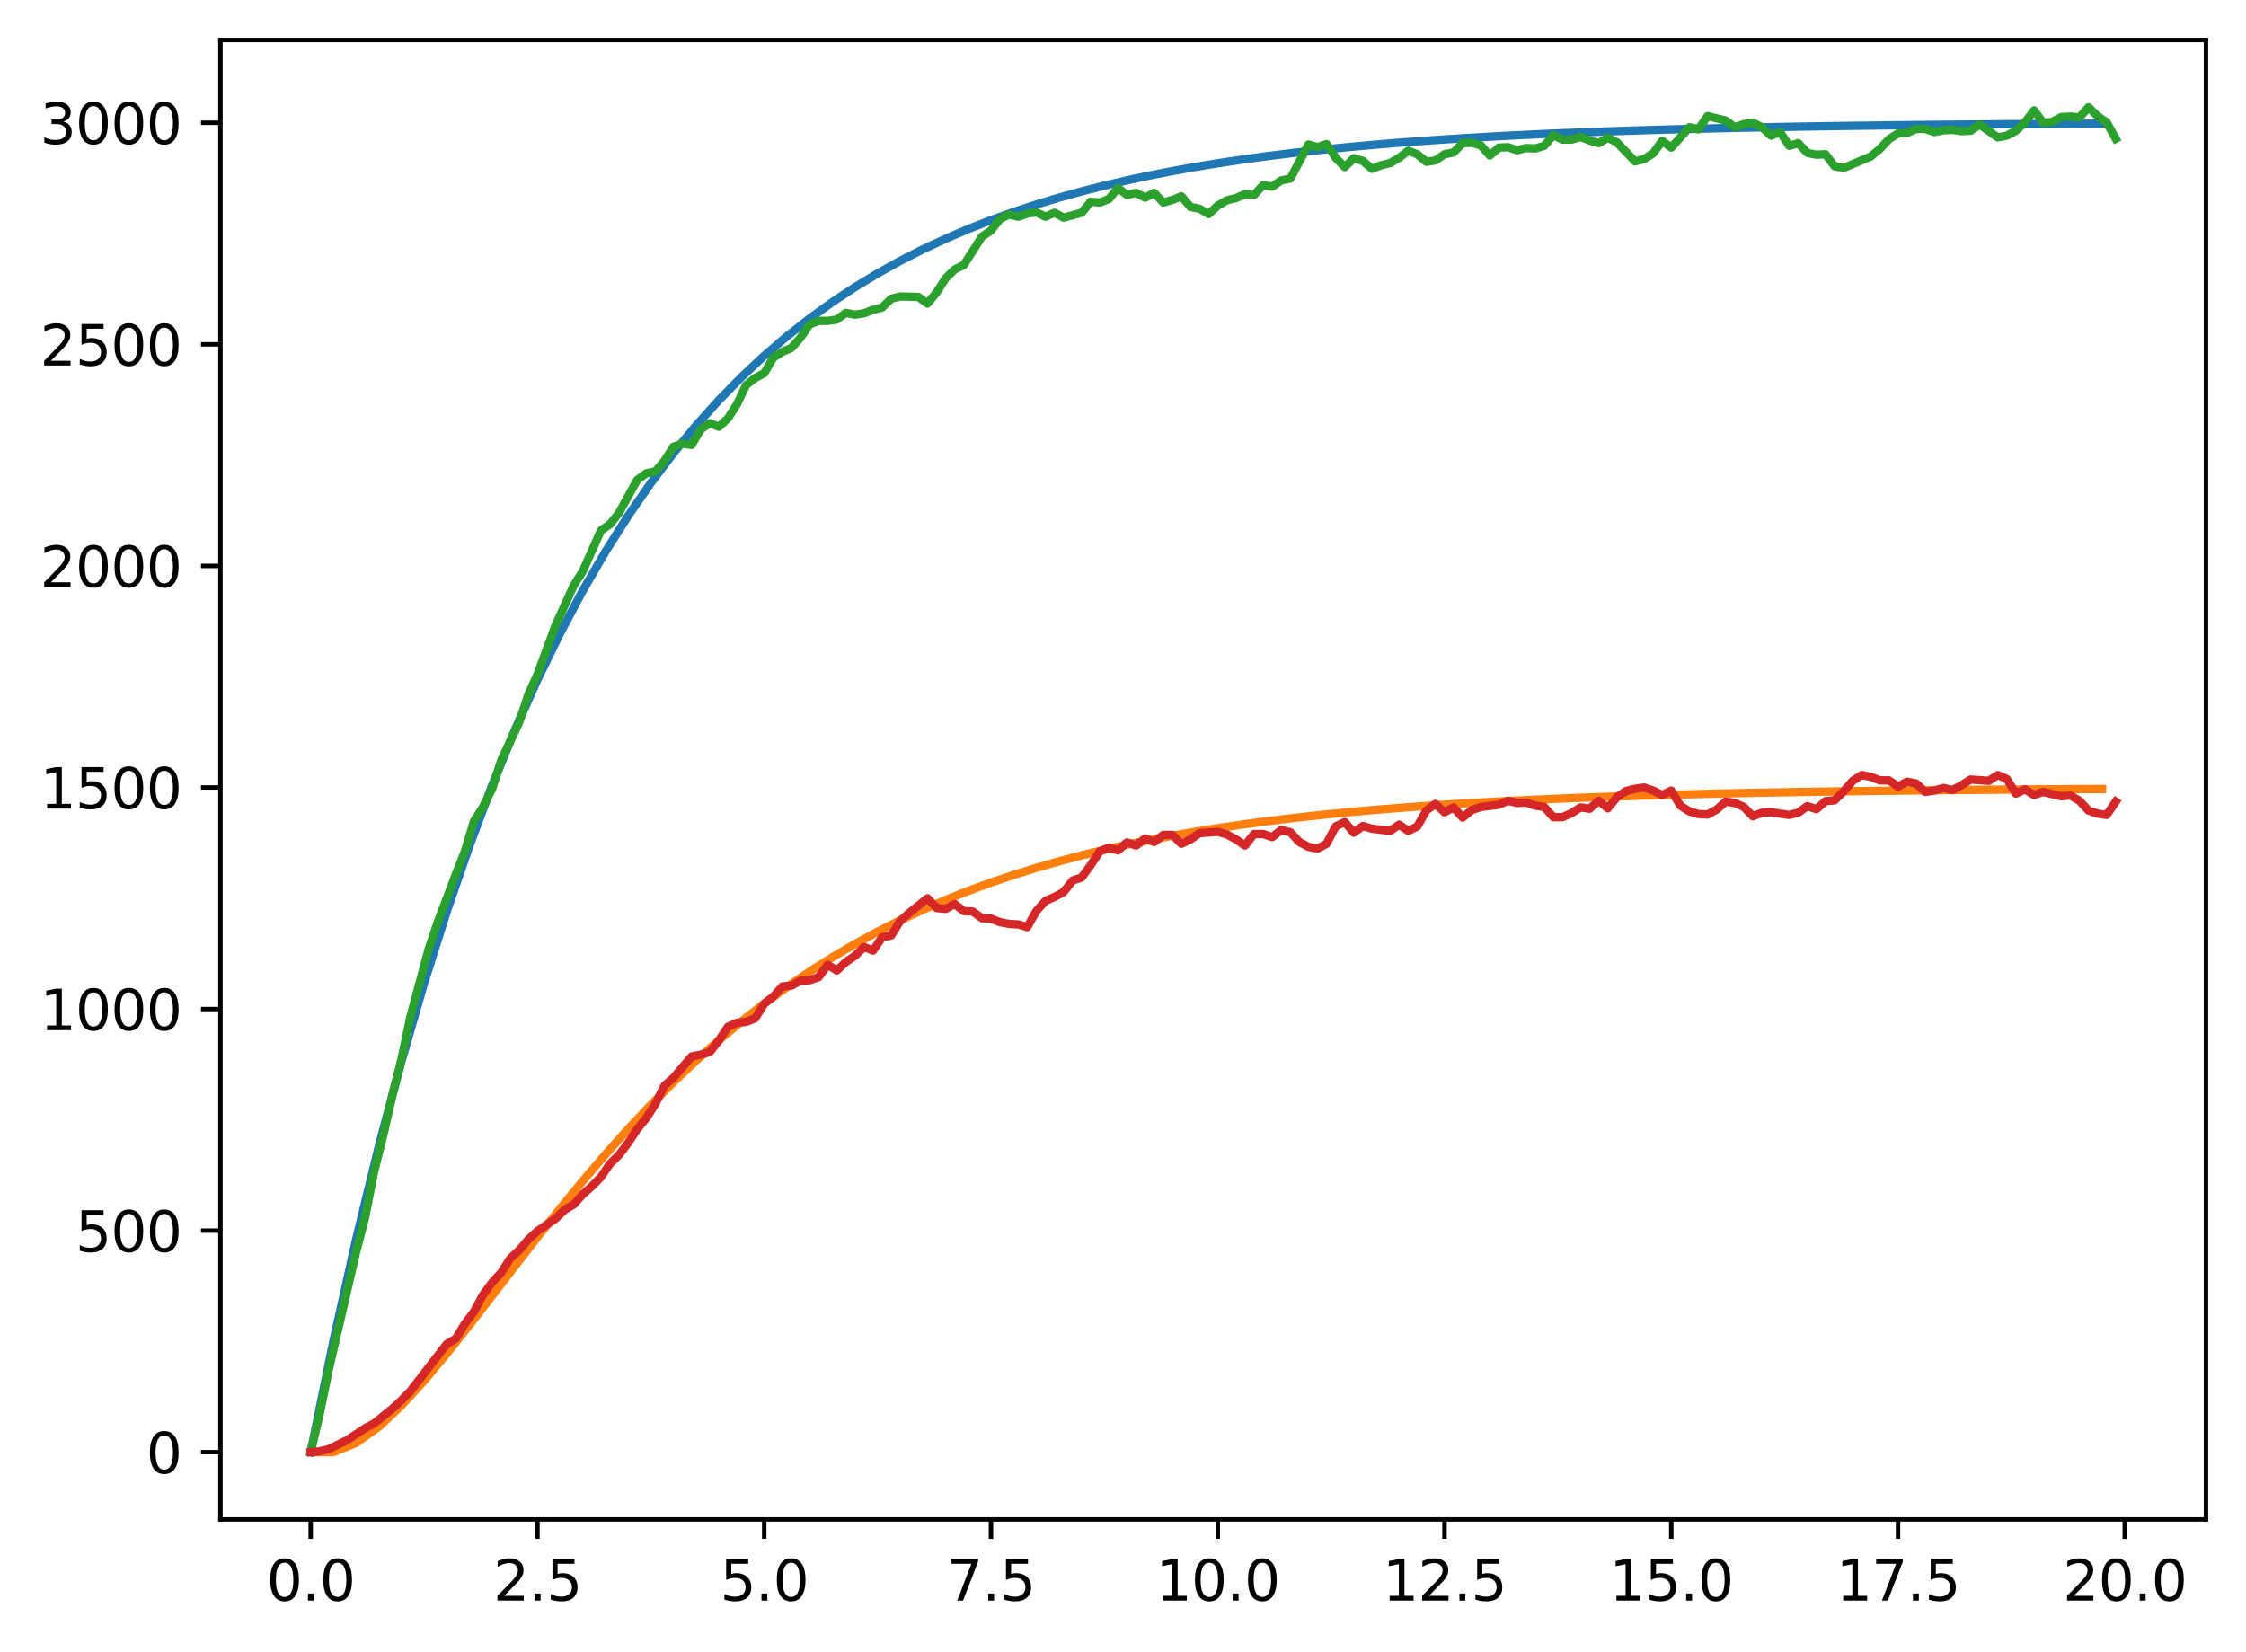 <?xml version="1.0" encoding="utf-8" standalone="no"?>
<!DOCTYPE svg PUBLIC "-//W3C//DTD SVG 1.1//EN"
  "http://www.w3.org/Graphics/SVG/1.1/DTD/svg11.dtd">
<svg xmlns:xlink="http://www.w3.org/1999/xlink" width="403.97pt" height="297.19pt" viewBox="0 0 403.97 297.19" xmlns="http://www.w3.org/2000/svg" version="1.1">
 <defs>
  <style type="text/css">*{stroke-linejoin: round; stroke-linecap: butt}</style>
 </defs>
 <g id="figure_1">
  <g id="patch_1">
   <path d="M 0 297.19 
L 403.97 297.19 
L 403.97 0 
L 0 0 
z
" style="fill: #ffffff"/>
  </g>
  <g id="axes_1">
   <g id="patch_2">
    <path d="M 39.65 273.312 
L 396.77 273.312 
L 396.77 7.2 
L 39.65 7.2 
z
" style="fill: #ffffff"/>
   </g>
   <g id="matplotlib.axis_1">
    <g id="xtick_1">
     <g id="line2d_1">
      <defs>
       <path id="m3337a1bfd4" d="M 0 0 
L 0 3.5 
" style="stroke: #000000; stroke-width: 0.8"/>
      </defs>
      <g>
       <use xlink:href="#m3337a1bfd4" x="55.883" y="273.312" style="stroke: #000000; stroke-width: 0.8"/>
      </g>
     </g>
     <g id="text_1">
      <!-- 0.0 -->
      <g transform="translate(47.931 287.91) scale(0.1 -0.1)">
       <defs>
        <path id="DejaVuSans-30" d="M 2034 4250 
Q 1547 4250 1301 3770 
Q 1056 3291 1056 2328 
Q 1056 1369 1301 889 
Q 1547 409 2034 409 
Q 2525 409 2770 889 
Q 3016 1369 3016 2328 
Q 3016 3291 2770 3770 
Q 2525 4250 2034 4250 
z
M 2034 4750 
Q 2819 4750 3233 4129 
Q 3647 3509 3647 2328 
Q 3647 1150 3233 529 
Q 2819 -91 2034 -91 
Q 1250 -91 836 529 
Q 422 1150 422 2328 
Q 422 3509 836 4129 
Q 1250 4750 2034 4750 
z
" transform="scale(0.016)"/>
        <path id="DejaVuSans-2e" d="M 684 794 
L 1344 794 
L 1344 0 
L 684 0 
L 684 794 
z
" transform="scale(0.016)"/>
       </defs>
       <use xlink:href="#DejaVuSans-30"/>
       <use xlink:href="#DejaVuSans-2e" x="63.623"/>
       <use xlink:href="#DejaVuSans-30" x="95.41"/>
      </g>
     </g>
    </g>
    <g id="xtick_2">
     <g id="line2d_2">
      <g>
       <use xlink:href="#m3337a1bfd4" x="96.668" y="273.312" style="stroke: #000000; stroke-width: 0.8"/>
      </g>
     </g>
     <g id="text_2">
      <!-- 2.5 -->
      <g transform="translate(88.717 287.91) scale(0.1 -0.1)">
       <defs>
        <path id="DejaVuSans-32" d="M 1228 531 
L 3431 531 
L 3431 0 
L 469 0 
L 469 531 
Q 828 903 1448 1529 
Q 2069 2156 2228 2338 
Q 2531 2678 2651 2914 
Q 2772 3150 2772 3378 
Q 2772 3750 2511 3984 
Q 2250 4219 1831 4219 
Q 1534 4219 1204 4116 
Q 875 4013 500 3803 
L 500 4441 
Q 881 4594 1212 4672 
Q 1544 4750 1819 4750 
Q 2544 4750 2975 4387 
Q 3406 4025 3406 3419 
Q 3406 3131 3298 2873 
Q 3191 2616 2906 2266 
Q 2828 2175 2409 1742 
Q 1991 1309 1228 531 
z
" transform="scale(0.016)"/>
        <path id="DejaVuSans-35" d="M 691 4666 
L 3169 4666 
L 3169 4134 
L 1269 4134 
L 1269 2991 
Q 1406 3038 1543 3061 
Q 1681 3084 1819 3084 
Q 2600 3084 3056 2656 
Q 3513 2228 3513 1497 
Q 3513 744 3044 326 
Q 2575 -91 1722 -91 
Q 1428 -91 1123 -41 
Q 819 9 494 109 
L 494 744 
Q 775 591 1075 516 
Q 1375 441 1709 441 
Q 2250 441 2565 725 
Q 2881 1009 2881 1497 
Q 2881 1984 2565 2268 
Q 2250 2553 1709 2553 
Q 1456 2553 1204 2497 
Q 953 2441 691 2322 
L 691 4666 
z
" transform="scale(0.016)"/>
       </defs>
       <use xlink:href="#DejaVuSans-32"/>
       <use xlink:href="#DejaVuSans-2e" x="63.623"/>
       <use xlink:href="#DejaVuSans-35" x="95.41"/>
      </g>
     </g>
    </g>
    <g id="xtick_3">
     <g id="line2d_3">
      <g>
       <use xlink:href="#m3337a1bfd4" x="137.454" y="273.312" style="stroke: #000000; stroke-width: 0.8"/>
      </g>
     </g>
     <g id="text_3">
      <!-- 5.0 -->
      <g transform="translate(129.503 287.91) scale(0.1 -0.1)">
       <use xlink:href="#DejaVuSans-35"/>
       <use xlink:href="#DejaVuSans-2e" x="63.623"/>
       <use xlink:href="#DejaVuSans-30" x="95.41"/>
      </g>
     </g>
    </g>
    <g id="xtick_4">
     <g id="line2d_4">
      <g>
       <use xlink:href="#m3337a1bfd4" x="178.24" y="273.312" style="stroke: #000000; stroke-width: 0.8"/>
      </g>
     </g>
     <g id="text_4">
      <!-- 7.5 -->
      <g transform="translate(170.288 287.91) scale(0.1 -0.1)">
       <defs>
        <path id="DejaVuSans-37" d="M 525 4666 
L 3525 4666 
L 3525 4397 
L 1831 0 
L 1172 0 
L 2766 4134 
L 525 4134 
L 525 4666 
z
" transform="scale(0.016)"/>
       </defs>
       <use xlink:href="#DejaVuSans-37"/>
       <use xlink:href="#DejaVuSans-2e" x="63.623"/>
       <use xlink:href="#DejaVuSans-35" x="95.41"/>
      </g>
     </g>
    </g>
    <g id="xtick_5">
     <g id="line2d_5">
      <g>
       <use xlink:href="#m3337a1bfd4" x="219.026" y="273.312" style="stroke: #000000; stroke-width: 0.8"/>
      </g>
     </g>
     <g id="text_5">
      <!-- 10.0 -->
      <g transform="translate(207.893 287.91) scale(0.1 -0.1)">
       <defs>
        <path id="DejaVuSans-31" d="M 794 531 
L 1825 531 
L 1825 4091 
L 703 3866 
L 703 4441 
L 1819 4666 
L 2450 4666 
L 2450 531 
L 3481 531 
L 3481 0 
L 794 0 
L 794 531 
z
" transform="scale(0.016)"/>
       </defs>
       <use xlink:href="#DejaVuSans-31"/>
       <use xlink:href="#DejaVuSans-30" x="63.623"/>
       <use xlink:href="#DejaVuSans-2e" x="127.246"/>
       <use xlink:href="#DejaVuSans-30" x="159.033"/>
      </g>
     </g>
    </g>
    <g id="xtick_6">
     <g id="line2d_6">
      <g>
       <use xlink:href="#m3337a1bfd4" x="259.811" y="273.312" style="stroke: #000000; stroke-width: 0.8"/>
      </g>
     </g>
     <g id="text_6">
      <!-- 12.5 -->
      <g transform="translate(248.679 287.91) scale(0.1 -0.1)">
       <use xlink:href="#DejaVuSans-31"/>
       <use xlink:href="#DejaVuSans-32" x="63.623"/>
       <use xlink:href="#DejaVuSans-2e" x="127.246"/>
       <use xlink:href="#DejaVuSans-35" x="159.033"/>
      </g>
     </g>
    </g>
    <g id="xtick_7">
     <g id="line2d_7">
      <g>
       <use xlink:href="#m3337a1bfd4" x="300.597" y="273.312" style="stroke: #000000; stroke-width: 0.8"/>
      </g>
     </g>
     <g id="text_7">
      <!-- 15.0 -->
      <g transform="translate(289.464 287.91) scale(0.1 -0.1)">
       <use xlink:href="#DejaVuSans-31"/>
       <use xlink:href="#DejaVuSans-35" x="63.623"/>
       <use xlink:href="#DejaVuSans-2e" x="127.246"/>
       <use xlink:href="#DejaVuSans-30" x="159.033"/>
      </g>
     </g>
    </g>
    <g id="xtick_8">
     <g id="line2d_8">
      <g>
       <use xlink:href="#m3337a1bfd4" x="341.383" y="273.312" style="stroke: #000000; stroke-width: 0.8"/>
      </g>
     </g>
     <g id="text_8">
      <!-- 17.5 -->
      <g transform="translate(330.25 287.91) scale(0.1 -0.1)">
       <use xlink:href="#DejaVuSans-31"/>
       <use xlink:href="#DejaVuSans-37" x="63.623"/>
       <use xlink:href="#DejaVuSans-2e" x="127.246"/>
       <use xlink:href="#DejaVuSans-35" x="159.033"/>
      </g>
     </g>
    </g>
    <g id="xtick_9">
     <g id="line2d_9">
      <g>
       <use xlink:href="#m3337a1bfd4" x="382.169" y="273.312" style="stroke: #000000; stroke-width: 0.8"/>
      </g>
     </g>
     <g id="text_9">
      <!-- 20.0 -->
      <g transform="translate(371.036 287.91) scale(0.1 -0.1)">
       <use xlink:href="#DejaVuSans-32"/>
       <use xlink:href="#DejaVuSans-30" x="63.623"/>
       <use xlink:href="#DejaVuSans-2e" x="127.246"/>
       <use xlink:href="#DejaVuSans-30" x="159.033"/>
      </g>
     </g>
    </g>
   </g>
   <g id="matplotlib.axis_2">
    <g id="ytick_1">
     <g id="line2d_10">
      <defs>
       <path id="mb870a904c4" d="M 0 0 
L -3.5 0 
" style="stroke: #000000; stroke-width: 0.8"/>
      </defs>
      <g>
       <use xlink:href="#mb870a904c4" x="39.65" y="261.216" style="stroke: #000000; stroke-width: 0.8"/>
      </g>
     </g>
     <g id="text_10">
      <!-- 0 -->
      <g transform="translate(26.288 265.015) scale(0.1 -0.1)">
       <use xlink:href="#DejaVuSans-30"/>
      </g>
     </g>
    </g>
    <g id="ytick_2">
     <g id="line2d_11">
      <g>
       <use xlink:href="#mb870a904c4" x="39.65" y="221.361" style="stroke: #000000; stroke-width: 0.8"/>
      </g>
     </g>
     <g id="text_11">
      <!-- 500 -->
      <g transform="translate(13.562 225.16) scale(0.1 -0.1)">
       <use xlink:href="#DejaVuSans-35"/>
       <use xlink:href="#DejaVuSans-30" x="63.623"/>
       <use xlink:href="#DejaVuSans-30" x="127.246"/>
      </g>
     </g>
    </g>
    <g id="ytick_3">
     <g id="line2d_12">
      <g>
       <use xlink:href="#mb870a904c4" x="39.65" y="181.506" style="stroke: #000000; stroke-width: 0.8"/>
      </g>
     </g>
     <g id="text_12">
      <!-- 1000 -->
      <g transform="translate(7.2 185.305) scale(0.1 -0.1)">
       <use xlink:href="#DejaVuSans-31"/>
       <use xlink:href="#DejaVuSans-30" x="63.623"/>
       <use xlink:href="#DejaVuSans-30" x="127.246"/>
       <use xlink:href="#DejaVuSans-30" x="190.869"/>
      </g>
     </g>
    </g>
    <g id="ytick_4">
     <g id="line2d_13">
      <g>
       <use xlink:href="#mb870a904c4" x="39.65" y="141.651" style="stroke: #000000; stroke-width: 0.8"/>
      </g>
     </g>
     <g id="text_13">
      <!-- 1500 -->
      <g transform="translate(7.2 145.45) scale(0.1 -0.1)">
       <use xlink:href="#DejaVuSans-31"/>
       <use xlink:href="#DejaVuSans-35" x="63.623"/>
       <use xlink:href="#DejaVuSans-30" x="127.246"/>
       <use xlink:href="#DejaVuSans-30" x="190.869"/>
      </g>
     </g>
    </g>
    <g id="ytick_5">
     <g id="line2d_14">
      <g>
       <use xlink:href="#mb870a904c4" x="39.65" y="101.796" style="stroke: #000000; stroke-width: 0.8"/>
      </g>
     </g>
     <g id="text_14">
      <!-- 2000 -->
      <g transform="translate(7.2 105.595) scale(0.1 -0.1)">
       <use xlink:href="#DejaVuSans-32"/>
       <use xlink:href="#DejaVuSans-30" x="63.623"/>
       <use xlink:href="#DejaVuSans-30" x="127.246"/>
       <use xlink:href="#DejaVuSans-30" x="190.869"/>
      </g>
     </g>
    </g>
    <g id="ytick_6">
     <g id="line2d_15">
      <g>
       <use xlink:href="#mb870a904c4" x="39.65" y="61.941" style="stroke: #000000; stroke-width: 0.8"/>
      </g>
     </g>
     <g id="text_15">
      <!-- 2500 -->
      <g transform="translate(7.2 65.74) scale(0.1 -0.1)">
       <use xlink:href="#DejaVuSans-32"/>
       <use xlink:href="#DejaVuSans-35" x="63.623"/>
       <use xlink:href="#DejaVuSans-30" x="127.246"/>
       <use xlink:href="#DejaVuSans-30" x="190.869"/>
      </g>
     </g>
    </g>
    <g id="ytick_7">
     <g id="line2d_16">
      <g>
       <use xlink:href="#mb870a904c4" x="39.65" y="22.086" style="stroke: #000000; stroke-width: 0.8"/>
      </g>
     </g>
     <g id="text_16">
      <!-- 3000 -->
      <g transform="translate(7.2 25.885) scale(0.1 -0.1)">
       <defs>
        <path id="DejaVuSans-33" d="M 2597 2516 
Q 3050 2419 3304 2112 
Q 3559 1806 3559 1356 
Q 3559 666 3084 287 
Q 2609 -91 1734 -91 
Q 1441 -91 1130 -33 
Q 819 25 488 141 
L 488 750 
Q 750 597 1062 519 
Q 1375 441 1716 441 
Q 2309 441 2620 675 
Q 2931 909 2931 1356 
Q 2931 1769 2642 2001 
Q 2353 2234 1838 2234 
L 1294 2234 
L 1294 2753 
L 1863 2753 
Q 2328 2753 2575 2939 
Q 2822 3125 2822 3475 
Q 2822 3834 2567 4026 
Q 2313 4219 1838 4219 
Q 1578 4219 1281 4162 
Q 984 4106 628 3988 
L 628 4550 
Q 988 4650 1302 4700 
Q 1616 4750 1894 4750 
Q 2613 4750 3031 4423 
Q 3450 4097 3450 3541 
Q 3450 3153 3228 2886 
Q 3006 2619 2597 2516 
z
" transform="scale(0.016)"/>
       </defs>
       <use xlink:href="#DejaVuSans-33"/>
       <use xlink:href="#DejaVuSans-30" x="63.623"/>
       <use xlink:href="#DejaVuSans-30" x="127.246"/>
       <use xlink:href="#DejaVuSans-30" x="190.869"/>
      </g>
     </g>
    </g>
   </g>
   <g id="line2d_17">
    <path d="M 55.883 261.216 
L 59.961 241.288 
L 64.04 223.021 
L 68.118 206.275 
L 72.197 190.924 
L 76.276 176.852 
L 80.354 163.952 
L 84.433 152.127 
L 88.511 141.286 
L 92.59 131.349 
L 96.668 122.239 
L 100.747 113.888 
L 104.826 106.233 
L 108.904 99.216 
L 112.983 92.783 
L 117.061 86.886 
L 121.14 81.48 
L 125.218 76.525 
L 129.297 71.982 
L 133.376 67.818 
L 137.454 64 
L 141.533 60.501 
L 145.611 57.293 
L 149.69 54.352 
L 153.769 51.656 
L 157.847 49.185 
L 161.926 46.92 
L 166.004 44.843 
L 170.083 42.94 
L 174.161 41.194 
L 178.24 39.595 
L 182.319 38.128 
L 186.397 36.784 
L 190.476 35.552 
L 194.554 34.422 
L 198.633 33.386 
L 202.711 32.437 
L 206.79 31.567 
L 210.869 30.769 
L 214.947 30.038 
L 219.026 29.367 
L 223.104 28.753 
L 227.183 28.19 
L 231.261 27.673 
L 235.34 27.2 
L 239.419 26.766 
L 243.497 26.368 
L 247.576 26.003 
L 251.654 25.669 
L 255.733 25.363 
L 259.811 25.082 
L 263.89 24.824 
L 267.969 24.588 
L 272.047 24.372 
L 276.126 24.173 
L 280.204 23.991 
L 284.283 23.825 
L 288.361 23.672 
L 292.44 23.532 
L 296.519 23.403 
L 300.597 23.286 
L 304.676 23.178 
L 308.754 23.079 
L 312.833 22.988 
L 316.912 22.905 
L 320.99 22.829 
L 325.069 22.759 
L 329.147 22.695 
L 333.226 22.636 
L 337.304 22.582 
L 341.383 22.533 
L 345.462 22.488 
L 349.54 22.446 
L 353.619 22.408 
L 357.697 22.374 
L 361.776 22.342 
L 365.854 22.312 
L 369.933 22.285 
L 374.012 22.261 
L 378.09 22.238 
" clip-path="url(#p14e58b8cd1)" style="fill: none; stroke: #1f77b4; stroke-width: 1.5; stroke-linecap: square"/>
   </g>
   <g id="line2d_18">
    <path d="M 55.883 261.216 
L 59.961 261.216 
L 64.04 259.556 
L 68.118 256.651 
L 72.197 252.835 
L 76.276 248.377 
L 80.354 243.49 
L 84.433 238.343 
L 88.511 233.069 
L 92.59 227.771 
L 96.668 222.528 
L 100.747 217.401 
L 104.826 212.432 
L 108.904 207.654 
L 112.983 203.089 
L 117.061 198.748 
L 121.14 194.64 
L 125.218 190.766 
L 129.297 187.125 
L 133.376 183.713 
L 137.454 180.523 
L 141.533 177.546 
L 145.611 174.774 
L 149.69 172.197 
L 153.769 169.805 
L 157.847 167.587 
L 161.926 165.533 
L 166.004 163.632 
L 170.083 161.876 
L 174.161 160.253 
L 178.24 158.756 
L 182.319 157.375 
L 186.397 156.102 
L 190.476 154.929 
L 194.554 153.849 
L 198.633 152.856 
L 202.711 151.941 
L 206.79 151.1 
L 210.869 150.326 
L 214.947 149.616 
L 219.026 148.962 
L 223.104 148.362 
L 227.183 147.811 
L 231.261 147.304 
L 235.34 146.839 
L 239.419 146.412 
L 243.497 146.02 
L 247.576 145.661 
L 251.654 145.33 
L 255.733 145.028 
L 259.811 144.75 
L 263.89 144.495 
L 267.969 144.261 
L 272.047 144.046 
L 276.126 143.849 
L 280.204 143.668 
L 284.283 143.503 
L 288.361 143.351 
L 292.44 143.212 
L 296.519 143.084 
L 300.597 142.967 
L 304.676 142.859 
L 308.754 142.761 
L 312.833 142.67 
L 316.912 142.588 
L 320.99 142.512 
L 325.069 142.442 
L 329.147 142.378 
L 333.226 142.32 
L 337.304 142.266 
L 341.383 142.217 
L 345.462 142.172 
L 349.54 142.13 
L 353.619 142.092 
L 357.697 142.058 
L 361.776 142.026 
L 365.854 141.996 
L 369.933 141.97 
L 374.012 141.945 
L 378.09 141.923 
" clip-path="url(#p14e58b8cd1)" style="fill: none; stroke: #ff7f0e; stroke-width: 1.5; stroke-linecap: square"/>
   </g>
   <g id="line2d_19">
    <path d="M 55.883 261.216 
L 57.514 254.281 
L 59.146 246.31 
L 64.04 225.267 
L 65.671 218.97 
L 67.303 210.68 
L 68.934 204.223 
L 70.566 197.049 
L 72.197 190.593 
L 73.828 182.861 
L 77.091 170.745 
L 78.723 165.883 
L 81.986 157.274 
L 83.617 153.129 
L 85.248 147.709 
L 86.88 145.158 
L 88.511 141.89 
L 90.143 136.789 
L 93.406 129.854 
L 95.037 124.912 
L 96.668 121.325 
L 99.931 112.477 
L 103.194 105.303 
L 104.826 102.752 
L 108.088 95.419 
L 109.72 94.303 
L 111.351 92.231 
L 114.614 86.332 
L 116.246 85.137 
L 117.877 84.818 
L 119.508 82.905 
L 121.14 80.354 
L 122.771 79.796 
L 124.403 80.035 
L 126.034 77.245 
L 127.666 76.129 
L 129.297 76.767 
L 130.929 75.252 
L 132.56 72.702 
L 134.191 69.274 
L 135.823 67.999 
L 137.454 67.122 
L 139.086 64.332 
L 140.717 63.296 
L 142.349 62.579 
L 143.98 60.745 
L 145.611 58.354 
L 147.243 57.716 
L 148.874 57.716 
L 150.506 57.477 
L 152.137 56.281 
L 153.769 56.6 
L 155.4 56.361 
L 157.031 55.723 
L 158.663 55.325 
L 160.294 53.731 
L 161.926 53.332 
L 165.189 53.412 
L 166.82 54.608 
L 168.451 52.615 
L 170.083 50.064 
L 171.714 48.47 
L 173.346 47.673 
L 176.609 42.571 
L 178.24 41.455 
L 179.871 39.383 
L 181.503 38.586 
L 183.134 38.984 
L 184.766 38.426 
L 186.397 38.187 
L 188.029 38.984 
L 189.66 38.267 
L 191.291 39.144 
L 194.554 38.267 
L 196.186 36.274 
L 197.817 36.434 
L 199.449 35.796 
L 201.08 33.803 
L 202.711 35.079 
L 204.343 34.68 
L 205.974 35.557 
L 207.606 34.68 
L 209.237 36.434 
L 210.869 35.955 
L 212.5 35.318 
L 214.131 37.231 
L 215.763 37.55 
L 217.394 38.506 
L 219.026 36.992 
L 220.657 36.035 
L 222.289 35.637 
L 223.92 34.919 
L 225.551 35.079 
L 227.183 33.325 
L 228.814 33.564 
L 230.446 32.448 
L 232.077 32.129 
L 235.34 25.992 
L 236.971 26.47 
L 238.603 25.912 
L 240.234 28.383 
L 241.866 30.057 
L 243.497 28.463 
L 245.129 28.941 
L 246.76 30.376 
L 248.391 29.738 
L 250.023 29.339 
L 251.654 28.383 
L 253.286 27.108 
L 254.917 27.745 
L 256.549 29.1 
L 258.18 28.861 
L 259.811 27.745 
L 261.443 27.426 
L 263.074 25.753 
L 264.706 25.673 
L 266.337 26.151 
L 267.969 27.984 
L 269.6 26.55 
L 271.231 26.47 
L 272.863 27.028 
L 274.494 26.629 
L 276.126 26.709 
L 277.757 26.231 
L 279.389 24.318 
L 281.02 25.115 
L 282.651 25.115 
L 284.283 24.637 
L 285.914 25.274 
L 287.546 25.753 
L 289.177 24.796 
L 290.809 25.593 
L 294.071 29.021 
L 295.703 28.622 
L 297.334 27.586 
L 298.966 25.354 
L 300.597 26.55 
L 303.86 22.883 
L 305.491 23.282 
L 307.123 20.89 
L 310.386 21.687 
L 312.017 22.883 
L 313.649 22.325 
L 315.28 22.086 
L 316.912 22.883 
L 318.543 24.397 
L 320.174 23.76 
L 321.806 26.231 
L 323.437 25.753 
L 325.069 27.506 
L 326.7 27.825 
L 328.332 27.745 
L 329.963 29.897 
L 331.594 30.216 
L 336.489 28.144 
L 338.12 26.789 
L 339.752 25.035 
L 341.383 23.999 
L 343.014 23.919 
L 344.646 23.202 
L 346.277 23.202 
L 347.909 23.76 
L 349.54 23.441 
L 351.172 23.361 
L 352.803 23.6 
L 354.434 23.521 
L 356.066 22.405 
L 359.329 24.716 
L 360.96 24.397 
L 362.592 23.521 
L 364.223 22.006 
L 365.854 19.854 
L 367.486 22.086 
L 369.117 21.926 
L 370.749 21.05 
L 372.38 20.97 
L 374.012 21.129 
L 375.643 19.296 
L 377.274 20.89 
L 378.906 22.006 
L 380.537 24.955 
L 380.537 24.955 
" clip-path="url(#p14e58b8cd1)" style="fill: none; stroke: #2ca02c; stroke-width: 1.5; stroke-linecap: square"/>
   </g>
   <g id="line2d_20">
    <path d="M 55.883 261.216 
L 57.514 261.057 
L 59.146 260.658 
L 62.408 259.064 
L 65.671 256.912 
L 67.303 256.035 
L 70.566 253.404 
L 72.197 251.89 
L 73.828 250.216 
L 80.354 241.767 
L 81.986 240.81 
L 83.617 238.1 
L 85.248 235.948 
L 86.88 232.919 
L 88.511 230.687 
L 90.143 228.933 
L 91.774 226.383 
L 93.406 224.868 
L 95.037 222.955 
L 96.668 221.441 
L 99.931 219.209 
L 101.563 217.615 
L 103.194 216.658 
L 104.826 214.825 
L 106.457 213.39 
L 108.088 211.716 
L 109.72 209.325 
L 111.351 207.731 
L 112.983 205.578 
L 114.614 203.107 
L 116.246 201.115 
L 117.877 198.564 
L 119.508 195.296 
L 121.14 193.861 
L 124.403 190.035 
L 126.034 189.716 
L 127.666 189.238 
L 129.297 187.165 
L 130.929 184.694 
L 132.56 183.977 
L 134.191 183.818 
L 135.823 183.18 
L 137.454 180.549 
L 139.086 179.274 
L 140.717 177.441 
L 142.349 177.281 
L 143.98 176.405 
L 145.611 176.325 
L 147.243 175.767 
L 148.874 173.535 
L 150.506 174.571 
L 152.137 173.057 
L 153.769 171.941 
L 155.4 170.347 
L 157.031 170.984 
L 158.663 168.593 
L 160.294 168.274 
L 161.926 165.644 
L 163.557 164.209 
L 166.82 161.578 
L 168.451 163.332 
L 170.083 163.491 
L 171.714 162.615 
L 173.346 163.89 
L 174.977 163.97 
L 176.609 165.165 
L 178.24 165.245 
L 179.871 165.883 
L 181.503 166.202 
L 183.134 166.281 
L 184.766 166.76 
L 186.397 163.89 
L 188.029 162.057 
L 189.66 161.339 
L 191.291 160.462 
L 192.923 158.39 
L 194.554 157.832 
L 196.186 155.6 
L 197.817 153.129 
L 199.449 152.491 
L 201.08 152.97 
L 202.711 151.535 
L 204.343 152.093 
L 205.974 150.818 
L 207.606 151.455 
L 209.237 150.18 
L 210.869 150.18 
L 212.5 151.774 
L 214.131 150.977 
L 215.763 149.861 
L 219.026 149.622 
L 220.657 150.1 
L 222.289 150.977 
L 223.92 152.093 
L 225.551 150.02 
L 227.183 150.02 
L 228.814 150.578 
L 230.446 149.303 
L 232.077 149.702 
L 233.709 151.455 
L 235.34 152.332 
L 236.971 152.651 
L 238.603 151.774 
L 240.234 148.665 
L 241.866 147.868 
L 243.497 149.781 
L 245.129 148.586 
L 246.76 149.064 
L 250.023 149.463 
L 251.654 148.347 
L 253.286 149.463 
L 254.917 148.665 
L 256.549 145.796 
L 258.18 144.6 
L 259.811 146.115 
L 261.443 145.238 
L 263.074 147.071 
L 264.706 145.716 
L 266.337 145.158 
L 269.6 144.76 
L 271.231 144.042 
L 272.863 144.441 
L 274.494 144.361 
L 276.126 144.919 
L 277.757 145.158 
L 279.389 146.991 
L 281.02 146.991 
L 282.651 146.274 
L 284.283 145.238 
L 285.914 145.477 
L 287.546 144.042 
L 289.177 145.397 
L 290.809 143.405 
L 292.44 142.289 
L 294.071 141.89 
L 295.703 141.651 
L 297.334 142.209 
L 298.966 143.006 
L 300.597 142.209 
L 302.229 144.919 
L 303.86 145.955 
L 305.491 146.434 
L 307.123 146.513 
L 308.754 145.636 
L 310.386 144.202 
L 312.017 144.441 
L 313.649 145.158 
L 315.28 146.832 
L 316.912 146.194 
L 318.543 146.115 
L 321.806 146.593 
L 323.437 146.194 
L 325.069 144.999 
L 326.7 145.557 
L 328.332 144.122 
L 329.963 143.963 
L 331.594 142.368 
L 333.226 140.455 
L 334.857 139.419 
L 336.489 139.738 
L 338.12 140.376 
L 339.752 140.376 
L 341.383 141.492 
L 343.014 140.615 
L 344.646 140.934 
L 346.277 142.448 
L 347.909 142.209 
L 349.54 141.731 
L 351.172 142.129 
L 352.803 141.252 
L 354.434 140.216 
L 357.697 140.455 
L 359.329 139.419 
L 360.96 140.136 
L 362.592 142.767 
L 364.223 141.97 
L 365.854 143.006 
L 367.486 142.448 
L 370.749 143.245 
L 372.38 143.086 
L 374.012 144.042 
L 375.643 145.796 
L 377.274 146.354 
L 378.906 146.593 
L 380.537 144.202 
L 380.537 144.202 
" clip-path="url(#p14e58b8cd1)" style="fill: none; stroke: #d62728; stroke-width: 1.5; stroke-linecap: square"/>
   </g>
   <g id="patch_3">
    <path d="M 39.65 273.312 
L 39.65 7.2 
" style="fill: none; stroke: #000000; stroke-width: 0.8; stroke-linejoin: miter; stroke-linecap: square"/>
   </g>
   <g id="patch_4">
    <path d="M 396.77 273.312 
L 396.77 7.2 
" style="fill: none; stroke: #000000; stroke-width: 0.8; stroke-linejoin: miter; stroke-linecap: square"/>
   </g>
   <g id="patch_5">
    <path d="M 39.65 273.312 
L 396.77 273.312 
" style="fill: none; stroke: #000000; stroke-width: 0.8; stroke-linejoin: miter; stroke-linecap: square"/>
   </g>
   <g id="patch_6">
    <path d="M 39.65 7.2 
L 396.77 7.2 
" style="fill: none; stroke: #000000; stroke-width: 0.8; stroke-linejoin: miter; stroke-linecap: square"/>
   </g>
  </g>
 </g>
 <defs>
  <clipPath id="p14e58b8cd1">
   <rect x="39.65" y="7.2" width="357.12" height="266.112"/>
  </clipPath>
 </defs>
</svg>
